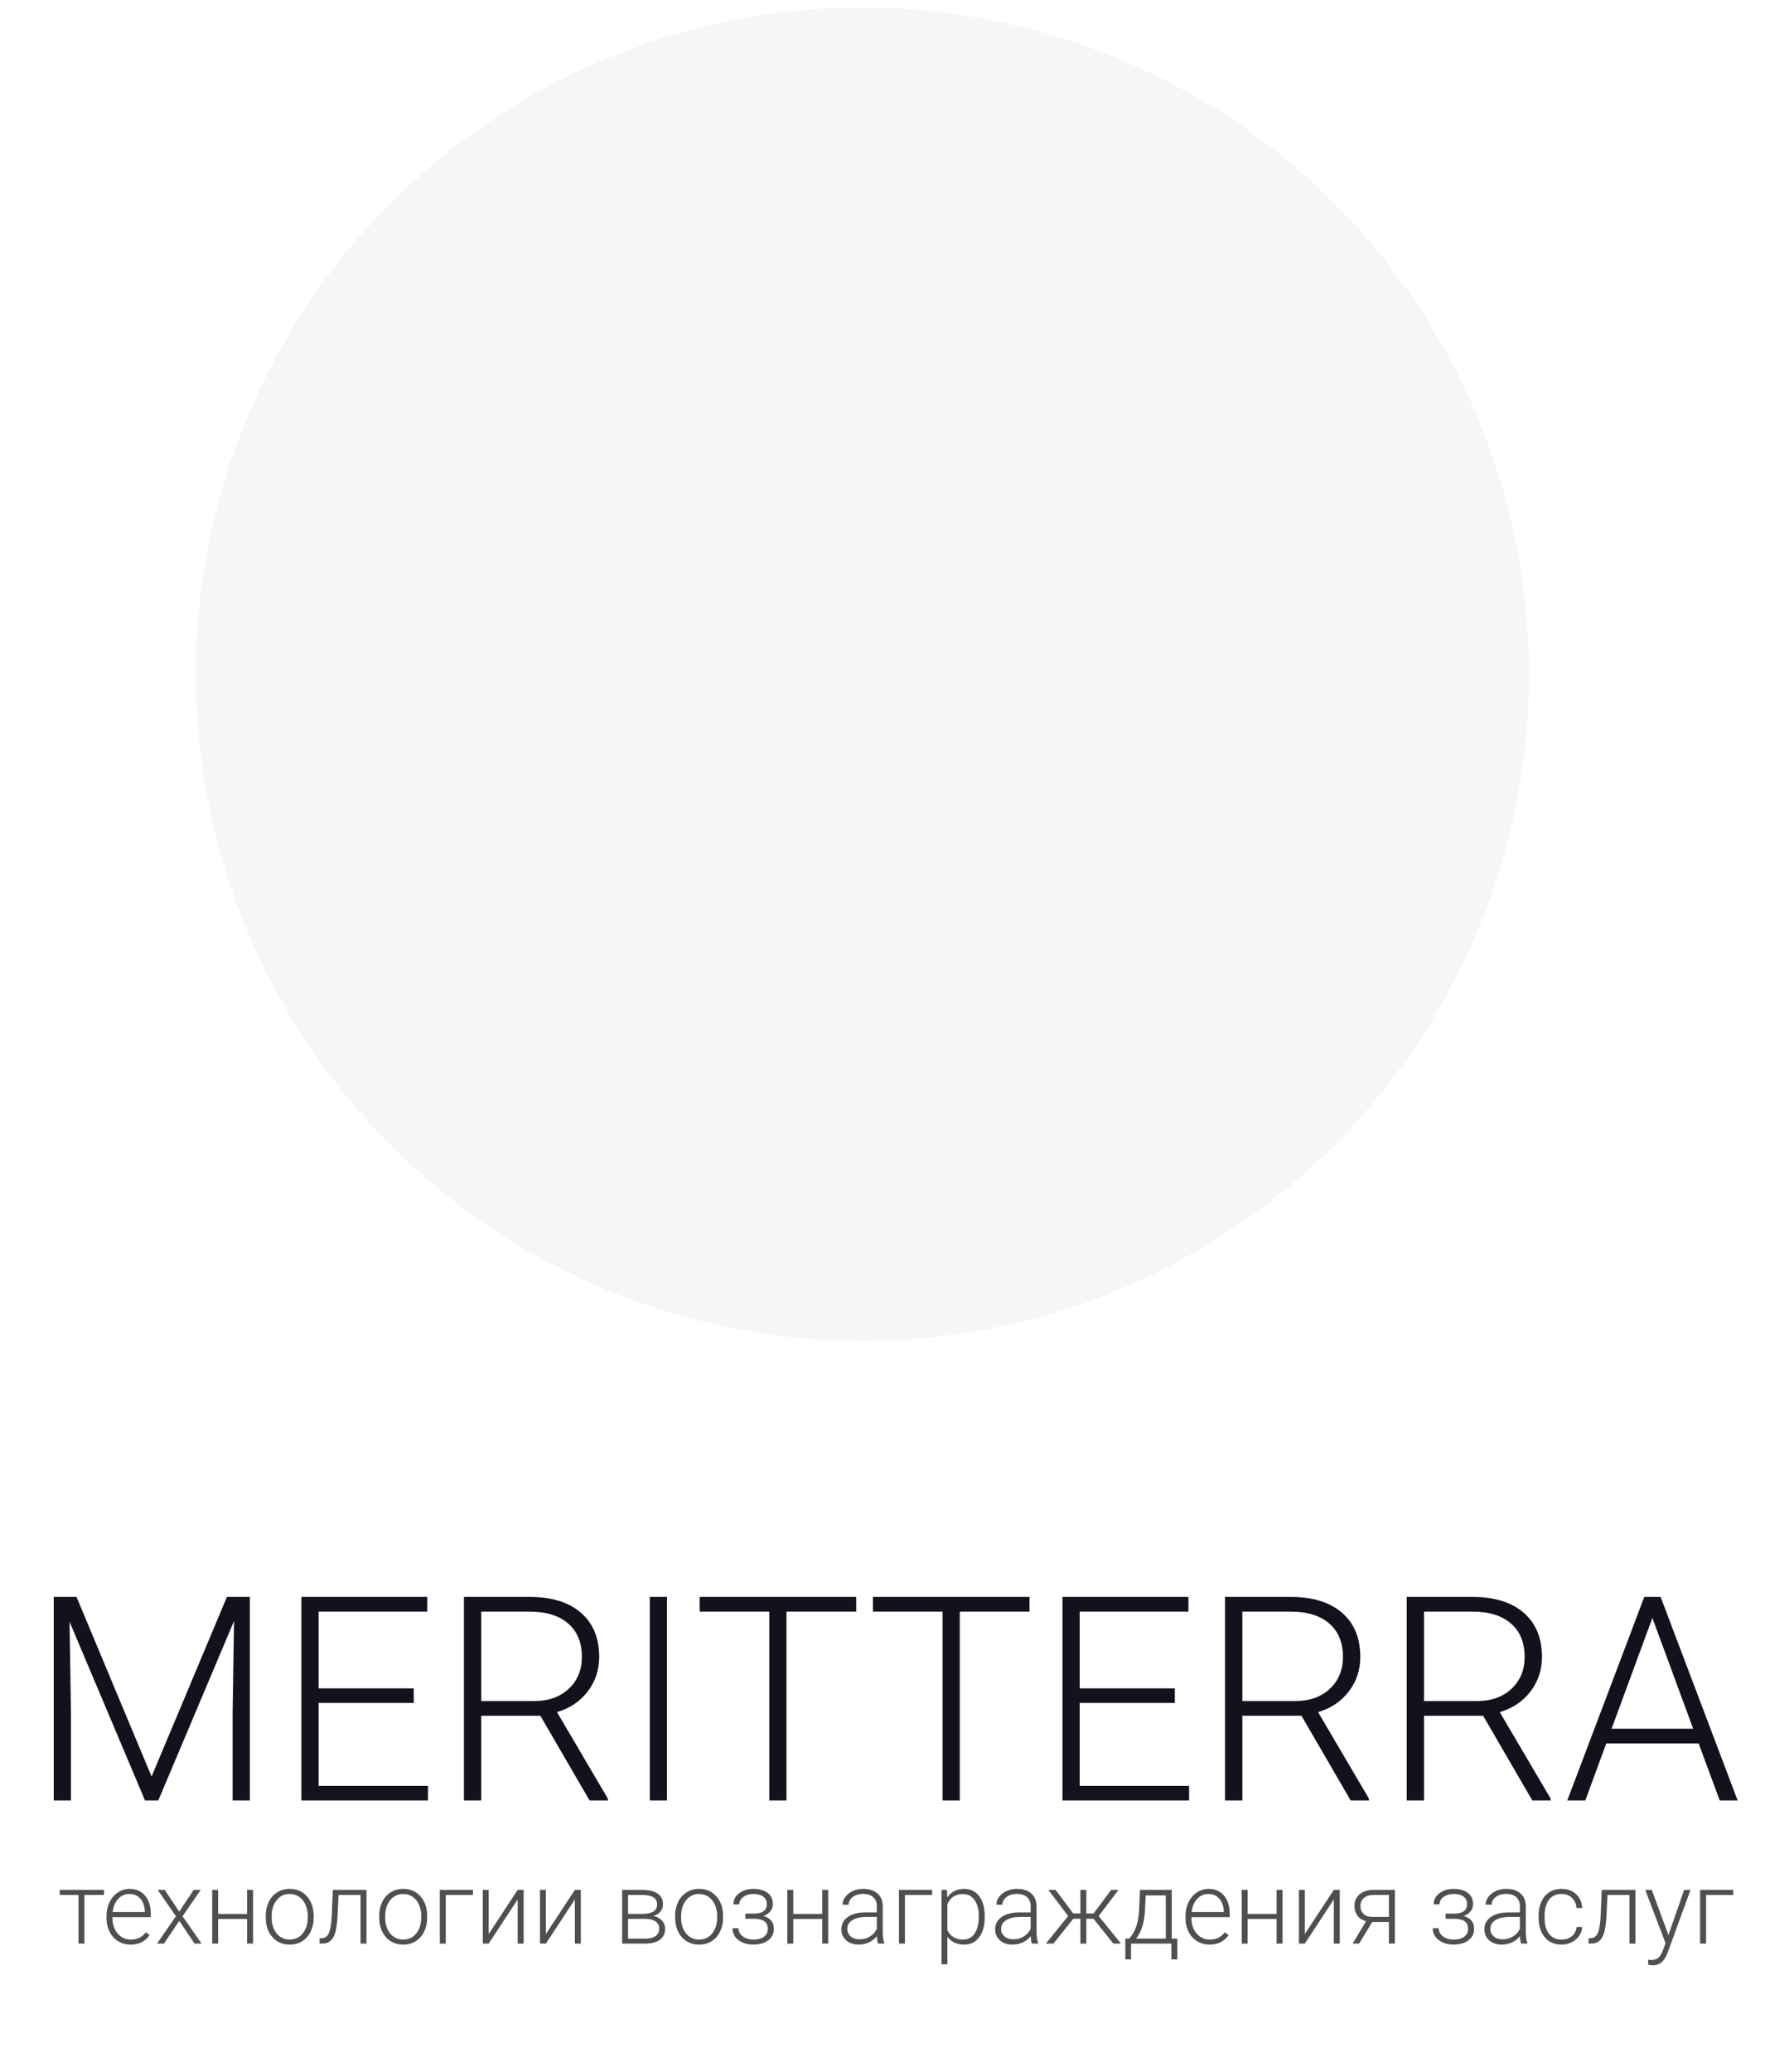 <svg width="235" height="275" viewBox="0 0 235 275" fill="none" xmlns="http://www.w3.org/2000/svg">
<path d="M10.161 211.984L20.125 235.827L30.126 211.984H33.169V239H30.887V227.236L31.072 215.176L21.016 239H19.253L9.233 215.269L9.419 227.162V239H7.137V211.984H10.161ZM54.934 226.049H42.298V237.07H56.826V239H40.016V211.984H56.733V213.933H42.298V224.119H54.934V226.049ZM71.744 227.756H63.895V239H61.595V211.984H70.371C73.253 211.984 75.505 212.683 77.125 214.081C78.745 215.479 79.556 217.433 79.556 219.944C79.556 221.676 79.049 223.204 78.034 224.527C77.02 225.851 75.659 226.766 73.952 227.273L80.706 238.759V239H78.275L71.744 227.756ZM63.895 225.808H70.891C72.808 225.808 74.348 225.263 75.511 224.175C76.674 223.086 77.255 221.676 77.255 219.944C77.255 218.039 76.649 216.561 75.436 215.51C74.224 214.458 72.523 213.933 70.334 213.933H63.895V225.808ZM88.555 239H86.272V211.984H88.555V239ZM113.678 213.933H104.419V239H102.137V213.933H92.897V211.984H113.678V213.933ZM136.686 213.933H127.427V239H125.145V213.933H115.904V211.984H136.686V213.933ZM155.982 226.049H143.347V237.07H157.875V239H141.064V211.984H157.782V213.933H143.347V224.119H155.982V226.049ZM172.793 227.756H164.944V239H162.644V211.984H171.42C174.302 211.984 176.553 212.683 178.174 214.081C179.794 215.479 180.604 217.433 180.604 219.944C180.604 221.676 180.097 223.204 179.083 224.527C178.069 225.851 176.708 226.766 175.001 227.273L181.755 238.759V239H179.324L172.793 227.756ZM164.944 225.808H171.939C173.857 225.808 175.397 225.263 176.56 224.175C177.722 223.086 178.304 221.676 178.304 219.944C178.304 218.039 177.698 216.561 176.485 215.51C175.273 214.458 173.572 213.933 171.383 213.933H164.944V225.808ZM196.914 227.756H189.065V239H186.765V211.984H195.541C198.423 211.984 200.674 212.683 202.295 214.081C203.915 215.479 204.726 217.433 204.726 219.944C204.726 221.676 204.218 223.204 203.204 224.527C202.19 225.851 200.829 226.766 199.122 227.273L205.876 238.759V239H203.445L196.914 227.756ZM189.065 225.808H196.061C197.978 225.808 199.518 225.263 200.681 224.175C201.843 223.086 202.425 221.676 202.425 219.944C202.425 218.039 201.819 216.561 200.606 215.51C199.394 214.458 197.693 213.933 195.504 213.933H189.065V225.808ZM225.525 231.43H213.261L210.478 239H208.084L218.308 211.984H220.479L230.702 239H228.327L225.525 231.43ZM213.966 229.481H224.802L219.384 214.768L213.966 229.481Z" fill="#12121D"/>
<path d="M13.808 251.54H11.211V258H10.42V251.54H7.922V250.868H13.808V251.54ZM17.341 258.132C16.735 258.132 16.186 257.982 15.693 257.684C15.206 257.385 14.825 256.969 14.553 256.438C14.28 255.902 14.144 255.302 14.144 254.638V254.355C14.144 253.669 14.276 253.052 14.54 252.502C14.808 251.953 15.179 251.522 15.654 251.21C16.128 250.894 16.643 250.736 17.196 250.736C18.062 250.736 18.748 251.032 19.253 251.626C19.763 252.215 20.018 253.021 20.018 254.045V254.487H14.929V254.638C14.929 255.447 15.159 256.121 15.621 256.662C16.087 257.198 16.671 257.466 17.374 257.466C17.796 257.466 18.168 257.389 18.488 257.235C18.814 257.082 19.108 256.835 19.372 256.497L19.866 256.873C19.286 257.712 18.444 258.132 17.341 258.132ZM17.196 251.408C16.603 251.408 16.102 251.626 15.693 252.061C15.289 252.496 15.043 253.08 14.955 253.814H19.233V253.729C19.211 253.043 19.016 252.485 18.646 252.054C18.277 251.624 17.794 251.408 17.196 251.408ZM23.795 253.761L25.72 250.868H26.655L24.236 254.368L26.761 258H25.831L23.801 254.981L21.771 258H20.842L23.36 254.368L20.94 250.868H21.87L23.795 253.761ZM33.597 258H32.806V254.73H28.963V258H28.172V250.868H28.963V254.065H32.806V250.868H33.597V258ZM35.278 254.328C35.278 253.643 35.409 253.025 35.673 252.476C35.941 251.927 36.317 251.5 36.8 251.197C37.288 250.89 37.84 250.736 38.455 250.736C39.404 250.736 40.173 251.07 40.762 251.738C41.351 252.401 41.645 253.282 41.645 254.381V254.546C41.645 255.236 41.511 255.858 41.243 256.411C40.98 256.961 40.606 257.385 40.123 257.684C39.639 257.982 39.088 258.132 38.468 258.132C37.523 258.132 36.754 257.8 36.161 257.136C35.572 256.469 35.278 255.585 35.278 254.487V254.328ZM36.069 254.546C36.069 255.398 36.288 256.099 36.728 256.649C37.172 257.194 37.752 257.466 38.468 257.466C39.18 257.466 39.756 257.194 40.195 256.649C40.639 256.099 40.861 255.376 40.861 254.48V254.328C40.861 253.783 40.76 253.285 40.558 252.832C40.355 252.379 40.072 252.03 39.707 251.784C39.343 251.533 38.925 251.408 38.455 251.408C37.752 251.408 37.178 251.685 36.734 252.239C36.291 252.788 36.069 253.509 36.069 254.401V254.546ZM48.659 250.868V258H47.868V251.547H44.948L44.822 254.216C44.77 255.205 44.671 255.961 44.526 256.484C44.381 257.002 44.166 257.385 43.88 257.631C43.594 257.877 43.214 258 42.739 258H42.436V257.301L42.68 257.288C43.133 257.279 43.458 257.06 43.656 256.629C43.853 256.198 43.983 255.429 44.045 254.322L44.19 250.868H48.659ZM50.346 254.328C50.346 253.643 50.478 253.025 50.742 252.476C51.01 251.927 51.386 251.5 51.869 251.197C52.357 250.89 52.908 250.736 53.524 250.736C54.473 250.736 55.242 251.07 55.831 251.738C56.42 252.401 56.714 253.282 56.714 254.381V254.546C56.714 255.236 56.58 255.858 56.312 256.411C56.048 256.961 55.675 257.385 55.191 257.684C54.708 257.982 54.157 258.132 53.537 258.132C52.592 258.132 51.823 257.8 51.23 257.136C50.641 256.469 50.346 255.585 50.346 254.487V254.328ZM51.138 254.546C51.138 255.398 51.357 256.099 51.797 256.649C52.24 257.194 52.821 257.466 53.537 257.466C54.249 257.466 54.825 257.194 55.264 256.649C55.708 256.099 55.93 255.376 55.93 254.48V254.328C55.93 253.783 55.829 253.285 55.627 252.832C55.424 252.379 55.141 252.03 54.776 251.784C54.411 251.533 53.994 251.408 53.524 251.408C52.821 251.408 52.247 251.685 51.803 252.239C51.359 252.788 51.138 253.509 51.138 254.401V254.546ZM62.792 251.547H59.186V258H58.395V250.868H62.792V251.547ZM68.731 250.868H69.522V258H68.731V252.14L64.881 258H64.097V250.868H64.881V256.734L68.731 250.868ZM76.325 250.868H77.116V258H76.325V252.14L72.475 258H71.691V250.868H72.475V256.734L76.325 250.868ZM82.6 258V250.868H85.217C86.122 250.868 86.817 251.03 87.3 251.355C87.783 251.676 88.025 252.149 88.025 252.773C88.025 253.129 87.918 253.447 87.702 253.729C87.487 254.005 87.173 254.208 86.76 254.335C87.225 254.423 87.599 254.623 87.88 254.935C88.166 255.247 88.309 255.609 88.309 256.022C88.309 256.651 88.076 257.139 87.61 257.486C87.148 257.829 86.494 258 85.645 258H82.6ZM83.385 254.717V257.341H85.672C86.265 257.341 86.722 257.227 87.043 256.998C87.364 256.77 87.524 256.44 87.524 256.009C87.524 255.614 87.364 255.3 87.043 255.067C86.722 254.834 86.265 254.717 85.672 254.717H83.385ZM83.385 254.058H85.382C86.621 254.041 87.241 253.619 87.241 252.792C87.241 252.357 87.069 252.041 86.727 251.843C86.388 251.641 85.885 251.54 85.217 251.54H83.385V254.058ZM89.633 254.328C89.633 253.643 89.765 253.025 90.029 252.476C90.297 251.927 90.673 251.5 91.156 251.197C91.644 250.89 92.196 250.736 92.811 250.736C93.76 250.736 94.529 251.07 95.118 251.738C95.707 252.401 96.001 253.282 96.001 254.381V254.546C96.001 255.236 95.867 255.858 95.599 256.411C95.335 256.961 94.962 257.385 94.478 257.684C93.995 257.982 93.444 258.132 92.824 258.132C91.879 258.132 91.11 257.8 90.517 257.136C89.928 256.469 89.633 255.585 89.633 254.487V254.328ZM90.425 254.546C90.425 255.398 90.644 256.099 91.084 256.649C91.528 257.194 92.108 257.466 92.824 257.466C93.536 257.466 94.112 257.194 94.551 256.649C94.995 256.099 95.217 255.376 95.217 254.48V254.328C95.217 253.783 95.116 253.285 94.914 252.832C94.711 252.379 94.428 252.03 94.063 251.784C93.698 251.533 93.281 251.408 92.811 251.408C92.108 251.408 91.534 251.685 91.09 252.239C90.647 252.788 90.425 253.509 90.425 254.401V254.546ZM101.815 252.753C101.815 252.322 101.655 251.99 101.334 251.758C101.013 251.525 100.572 251.408 100.009 251.408C99.499 251.408 99.062 251.54 98.697 251.804C98.337 252.063 98.157 252.393 98.157 252.792H97.372C97.372 252.199 97.625 251.709 98.13 251.323C98.64 250.936 99.266 250.742 100.009 250.742C100.826 250.742 101.464 250.918 101.921 251.27C102.378 251.621 102.606 252.12 102.606 252.766C102.606 253.109 102.501 253.419 102.29 253.696C102.079 253.972 101.771 254.188 101.367 254.342C102.281 254.592 102.738 255.159 102.738 256.042C102.738 256.684 102.49 257.191 101.993 257.565C101.497 257.938 100.837 258.125 100.016 258.125C99.22 258.125 98.561 257.925 98.038 257.525C97.515 257.125 97.254 256.603 97.254 255.957H98.045C98.045 256.387 98.234 256.748 98.612 257.038C98.994 257.323 99.462 257.466 100.016 257.466C100.618 257.466 101.088 257.341 101.426 257.09C101.769 256.835 101.94 256.49 101.94 256.055C101.94 255.576 101.784 255.231 101.472 255.021C101.16 254.81 100.684 254.704 100.042 254.704H98.954V254.019H100.174C101.268 253.992 101.815 253.57 101.815 252.753ZM109.956 258H109.165V254.73H105.322V258H104.531V250.868H105.322V254.065H109.165V250.868H109.956V258ZM116.574 258C116.495 257.776 116.445 257.444 116.423 257.005C116.146 257.365 115.792 257.644 115.361 257.842C114.935 258.035 114.482 258.132 114.003 258.132C113.318 258.132 112.762 257.941 112.336 257.558C111.914 257.176 111.703 256.693 111.703 256.108C111.703 255.414 111.991 254.865 112.566 254.46C113.146 254.056 113.953 253.854 114.986 253.854H116.416V253.043C116.416 252.533 116.258 252.133 115.941 251.843C115.629 251.549 115.172 251.402 114.57 251.402C114.021 251.402 113.566 251.542 113.206 251.823C112.845 252.105 112.665 252.443 112.665 252.839L111.874 252.832C111.874 252.265 112.138 251.775 112.665 251.362C113.193 250.945 113.841 250.736 114.61 250.736C115.405 250.736 116.031 250.936 116.489 251.336C116.95 251.731 117.187 252.285 117.2 252.997V256.372C117.2 257.062 117.273 257.578 117.418 257.921V258H116.574ZM114.096 257.433C114.623 257.433 115.093 257.306 115.506 257.051C115.924 256.796 116.227 256.455 116.416 256.029V254.46H115.005C114.219 254.469 113.604 254.614 113.16 254.895C112.716 255.172 112.494 255.554 112.494 256.042C112.494 256.442 112.641 256.774 112.936 257.038C113.234 257.301 113.621 257.433 114.096 257.433ZM123.753 251.547H120.147V258H119.356V250.868H123.753V251.547ZM130.74 254.506C130.74 255.618 130.494 256.501 130.002 257.156C129.51 257.807 128.85 258.132 128.024 258.132C127.049 258.132 126.302 257.789 125.783 257.104V260.742H124.999V250.868H125.73L125.77 251.876C126.284 251.116 127.029 250.736 128.004 250.736C128.857 250.736 129.525 251.059 130.008 251.705C130.496 252.351 130.74 253.247 130.74 254.394V254.506ZM129.949 254.368C129.949 253.458 129.762 252.74 129.389 252.212C129.015 251.685 128.494 251.421 127.826 251.421C127.343 251.421 126.928 251.538 126.581 251.771C126.233 252.004 125.968 252.342 125.783 252.786V256.207C125.972 256.616 126.242 256.928 126.594 257.143C126.945 257.358 127.361 257.466 127.84 257.466C128.503 257.466 129.02 257.202 129.389 256.675C129.762 256.143 129.949 255.374 129.949 254.368ZM136.996 258C136.917 257.776 136.866 257.444 136.844 257.005C136.567 257.365 136.213 257.644 135.783 257.842C135.356 258.035 134.904 258.132 134.425 258.132C133.739 258.132 133.183 257.941 132.757 257.558C132.335 257.176 132.124 256.693 132.124 256.108C132.124 255.414 132.412 254.865 132.988 254.46C133.568 254.056 134.374 253.854 135.407 253.854H136.837V253.043C136.837 252.533 136.679 252.133 136.363 251.843C136.051 251.549 135.594 251.402 134.992 251.402C134.442 251.402 133.988 251.542 133.627 251.823C133.267 252.105 133.087 252.443 133.087 252.839L132.296 252.832C132.296 252.265 132.559 251.775 133.087 251.362C133.614 250.945 134.262 250.736 135.031 250.736C135.827 250.736 136.453 250.936 136.91 251.336C137.371 251.731 137.609 252.285 137.622 252.997V256.372C137.622 257.062 137.694 257.578 137.839 257.921V258H136.996ZM134.517 257.433C135.044 257.433 135.515 257.306 135.928 257.051C136.345 256.796 136.648 256.455 136.837 256.029V254.46H135.427C134.64 254.469 134.025 254.614 133.581 254.895C133.137 255.172 132.915 255.554 132.915 256.042C132.915 256.442 133.062 256.774 133.357 257.038C133.656 257.301 134.042 257.433 134.517 257.433ZM145.183 254.704H144.233V258H143.442V254.704H142.5L139.863 258H138.861L141.814 254.342L139.191 250.868H140.146L142.487 253.999H143.442V250.868H144.233V253.999H145.196L147.536 250.868H148.505L145.868 254.342L148.828 258H147.819L145.183 254.704ZM149.929 257.334L150.278 256.879C150.832 256.128 151.15 255.029 151.234 253.583L151.359 250.868H155.571V257.334H156.31V260.096H155.525V258H150.166V260.096H149.408L149.415 257.334H149.929ZM150.838 257.334H154.78V251.606H152.111L152.025 253.458C151.946 255.159 151.55 256.451 150.838 257.334ZM160.594 258.132C159.988 258.132 159.438 257.982 158.946 257.684C158.458 257.385 158.078 256.969 157.806 256.438C157.533 255.902 157.397 255.302 157.397 254.638V254.355C157.397 253.669 157.529 253.052 157.793 252.502C158.061 251.953 158.432 251.522 158.907 251.21C159.381 250.894 159.896 250.736 160.449 250.736C161.315 250.736 162 251.032 162.506 251.626C163.016 252.215 163.271 253.021 163.271 254.045V254.487H158.182V254.638C158.182 255.447 158.412 256.121 158.874 256.662C159.34 257.198 159.924 257.466 160.627 257.466C161.049 257.466 161.42 257.389 161.741 257.235C162.066 257.082 162.361 256.835 162.625 256.497L163.119 256.873C162.539 257.712 161.697 258.132 160.594 258.132ZM160.449 251.408C159.856 251.408 159.355 251.626 158.946 252.061C158.542 252.496 158.296 253.08 158.208 253.814H162.486V253.729C162.464 253.043 162.269 252.485 161.899 252.054C161.53 251.624 161.047 251.408 160.449 251.408ZM170.284 258H169.493V254.73H165.65V258H164.859V250.868H165.65V254.065H169.493V250.868H170.284V258ZM177.087 250.868H177.878V258H177.087V252.14L173.237 258H172.453V250.868H173.237V256.734L177.087 250.868ZM185.195 250.868V258H184.404V255.126H182.189L180.449 258H179.579L181.372 255.027C180.884 254.9 180.504 254.654 180.231 254.289C179.963 253.924 179.829 253.493 179.829 252.997C179.829 252.351 180.06 251.834 180.521 251.448C180.987 251.061 181.615 250.868 182.406 250.868H185.195ZM180.62 253.01C180.62 253.427 180.752 253.77 181.016 254.038C181.284 254.306 181.655 254.445 182.13 254.454H184.404V251.54H182.387C181.837 251.54 181.405 251.672 181.088 251.936C180.776 252.199 180.62 252.557 180.62 253.01ZM194.786 252.753C194.786 252.322 194.625 251.99 194.305 251.758C193.984 251.525 193.542 251.408 192.98 251.408C192.47 251.408 192.033 251.54 191.668 251.804C191.308 252.063 191.127 252.393 191.127 252.792H190.343C190.343 252.199 190.596 251.709 191.101 251.323C191.611 250.936 192.237 250.742 192.98 250.742C193.797 250.742 194.434 250.918 194.891 251.27C195.348 251.621 195.577 252.12 195.577 252.766C195.577 253.109 195.471 253.419 195.26 253.696C195.05 253.972 194.742 254.188 194.338 254.342C195.252 254.592 195.709 255.159 195.709 256.042C195.709 256.684 195.46 257.191 194.964 257.565C194.467 257.938 193.808 258.125 192.986 258.125C192.191 258.125 191.532 257.925 191.009 257.525C190.486 257.125 190.224 256.603 190.224 255.957H191.015C191.015 256.387 191.204 256.748 191.582 257.038C191.965 257.323 192.433 257.466 192.986 257.466C193.588 257.466 194.059 257.341 194.397 257.09C194.74 256.835 194.911 256.49 194.911 256.055C194.911 255.576 194.755 255.231 194.443 255.021C194.131 254.81 193.654 254.704 193.013 254.704H191.925V254.019H193.145C194.239 253.992 194.786 253.57 194.786 252.753ZM201.951 258C201.872 257.776 201.822 257.444 201.8 257.005C201.523 257.365 201.169 257.644 200.738 257.842C200.312 258.035 199.859 258.132 199.38 258.132C198.695 258.132 198.139 257.941 197.713 257.558C197.291 257.176 197.08 256.693 197.08 256.108C197.08 255.414 197.368 254.865 197.943 254.46C198.523 254.056 199.33 253.854 200.363 253.854H201.793V253.043C201.793 252.533 201.635 252.133 201.318 251.843C201.006 251.549 200.549 251.402 199.947 251.402C199.398 251.402 198.943 251.542 198.583 251.823C198.222 252.105 198.042 252.443 198.042 252.839L197.251 252.832C197.251 252.265 197.515 251.775 198.042 251.362C198.57 250.945 199.218 250.736 199.987 250.736C200.782 250.736 201.408 250.936 201.865 251.336C202.327 251.731 202.564 252.285 202.577 252.997V256.372C202.577 257.062 202.65 257.578 202.795 257.921V258H201.951ZM199.473 257.433C200 257.433 200.47 257.306 200.883 257.051C201.301 256.796 201.604 256.455 201.793 256.029V254.46H200.382C199.596 254.469 198.98 254.614 198.537 254.895C198.093 255.172 197.871 255.554 197.871 256.042C197.871 256.442 198.018 256.774 198.312 257.038C198.611 257.301 198.998 257.433 199.473 257.433ZM207.323 257.466C207.873 257.466 208.332 257.312 208.701 257.005C209.075 256.693 209.277 256.291 209.308 255.798H210.066C210.044 256.233 209.907 256.631 209.657 256.991C209.406 257.347 209.073 257.626 208.655 257.829C208.242 258.031 207.798 258.132 207.323 258.132C206.387 258.132 205.645 257.807 205.095 257.156C204.551 256.506 204.278 255.631 204.278 254.533V254.295C204.278 253.592 204.401 252.97 204.647 252.43C204.893 251.889 205.245 251.472 205.702 251.177C206.163 250.883 206.702 250.736 207.317 250.736C208.099 250.736 208.743 250.969 209.248 251.435C209.758 251.9 210.031 252.513 210.066 253.274H209.308C209.272 252.716 209.07 252.265 208.701 251.922C208.336 251.58 207.875 251.408 207.317 251.408C206.605 251.408 206.051 251.665 205.656 252.179C205.265 252.694 205.069 253.414 205.069 254.342V254.572C205.069 255.482 205.265 256.192 205.656 256.701C206.051 257.211 206.607 257.466 207.323 257.466ZM217.132 250.868V258H216.341V251.547H213.421L213.296 254.216C213.243 255.205 213.144 255.961 212.999 256.484C212.854 257.002 212.639 257.385 212.353 257.631C212.067 257.877 211.687 258 211.213 258H210.909V257.301L211.153 257.288C211.606 257.279 211.931 257.06 212.129 256.629C212.327 256.198 212.456 255.429 212.518 254.322L212.663 250.868H217.132ZM221.516 256.866L223.599 250.868H224.449L221.404 259.213L221.245 259.582C220.854 260.448 220.25 260.881 219.433 260.881C219.244 260.881 219.042 260.85 218.826 260.788L218.82 260.136L219.228 260.175C219.615 260.175 219.927 260.079 220.164 259.885C220.406 259.696 220.61 259.369 220.777 258.903L221.127 257.941L218.437 250.868H219.301L221.516 256.866ZM230.118 251.547H226.512V258H225.721V250.868H230.118V251.547Z" fill="#4F4F4F"/>
<g filter="url(#filter0_iif)">
<circle cx="117.5" cy="90.5" r="88.5" fill="#F6F6F6"/>
</g>
<g filter="url(#filter1_ddif)">
<path d="M118.403 98.741L90.367 151L79 144.408L116.037 82.498H98.39L96.608 74.965H116.227C115.882 72.103 115.486 69.343 115.01 66.726H95.27L93.487 58.958H113.185L113.071 58.584C109.259 46.293 101.997 39.679 86.355 45.54L83.457 33.299C110.671 23.188 119.939 37.615 124.261 58.958H140.291L142.52 66.726H125.598L125.792 68.076C126.108 70.334 126.394 72.636 126.661 74.965H143.856L146.085 82.498H127.471L127.557 83.344C130.403 111.256 132.758 140.115 155 142.29L146.085 151C124.655 148.404 120.655 123.78 118.403 98.741Z" fill="#F6F6F6"/>
</g>
<defs>
<filter id="filter0_iif" x="25" y="-2" width="184" height="184" filterUnits="userSpaceOnUse" color-interpolation-filters="sRGB">
<feFlood flood-opacity="0" result="BackgroundImageFix"/>
<feBlend mode="normal" in="SourceGraphic" in2="BackgroundImageFix" result="shape"/>
<feColorMatrix in="SourceAlpha" type="matrix" values="0 0 0 0 0 0 0 0 0 0 0 0 0 0 0 0 0 0 127 0" result="hardAlpha"/>
<feOffset dx="3" dy="3"/>
<feGaussianBlur stdDeviation="1.5"/>
<feComposite in2="hardAlpha" operator="arithmetic" k2="-1" k3="1"/>
<feColorMatrix type="matrix" values="0 0 0 0 0.816 0 0 0 0 0.851 0 0 0 0 0.89 0 0 0 0.7 0"/>
<feBlend mode="normal" in2="shape" result="effect1_innerShadow"/>
<feColorMatrix in="SourceAlpha" type="matrix" values="0 0 0 0 0 0 0 0 0 0 0 0 0 0 0 0 0 0 127 0" result="hardAlpha"/>
<feOffset dx="-6" dy="-4"/>
<feGaussianBlur stdDeviation="2"/>
<feComposite in2="hardAlpha" operator="arithmetic" k2="-1" k3="1"/>
<feColorMatrix type="matrix" values="0 0 0 0 0.969 0 0 0 0 0.976 0 0 0 0 0.984 0 0 0 1 0"/>
<feBlend mode="normal" in2="effect1_innerShadow" result="effect2_innerShadow"/>
<feGaussianBlur stdDeviation="1" result="effect3_foregroundBlur"/>
</filter>
<filter id="filter1_ddif" x="63" y="12" width="102" height="147" filterUnits="userSpaceOnUse" color-interpolation-filters="sRGB">
<feFlood flood-opacity="0" result="BackgroundImageFix"/>
<feColorMatrix in="SourceAlpha" type="matrix" values="0 0 0 0 0 0 0 0 0 0 0 0 0 0 0 0 0 0 127 0"/>
<feOffset dx="2" dy="3"/>
<feGaussianBlur stdDeviation="1.5"/>
<feColorMatrix type="matrix" values="0 0 0 0 0.821 0 0 0 0 0.856 0 0 0 0 0.892 0 0 0 1 0"/>
<feBlend mode="normal" in2="BackgroundImageFix" result="effect1_dropShadow"/>
<feColorMatrix in="SourceAlpha" type="matrix" values="0 0 0 0 0 0 0 0 0 0 0 0 0 0 0 0 0 0 127 0"/>
<feOffset dx="-3" dy="-5"/>
<feGaussianBlur stdDeviation="6.5"/>
<feColorMatrix type="matrix" values="0 0 0 0 1 0 0 0 0 1 0 0 0 0 1 0 0 0 0.7 0"/>
<feBlend mode="normal" in2="effect1_dropShadow" result="effect2_dropShadow"/>
<feBlend mode="normal" in="SourceGraphic" in2="effect2_dropShadow" result="shape"/>
<feColorMatrix in="SourceAlpha" type="matrix" values="0 0 0 0 0 0 0 0 0 0 0 0 0 0 0 0 0 0 127 0" result="hardAlpha"/>
<feOffset dx="1" dy="1"/>
<feGaussianBlur stdDeviation="2"/>
<feComposite in2="hardAlpha" operator="arithmetic" k2="-1" k3="1"/>
<feColorMatrix type="matrix" values="0 0 0 0 1 0 0 0 0 1 0 0 0 0 1 0 0 0 0.57 0"/>
<feBlend mode="normal" in2="shape" result="effect3_innerShadow"/>
<feGaussianBlur stdDeviation="0.5" result="effect4_foregroundBlur"/>
</filter>
</defs>
</svg>
